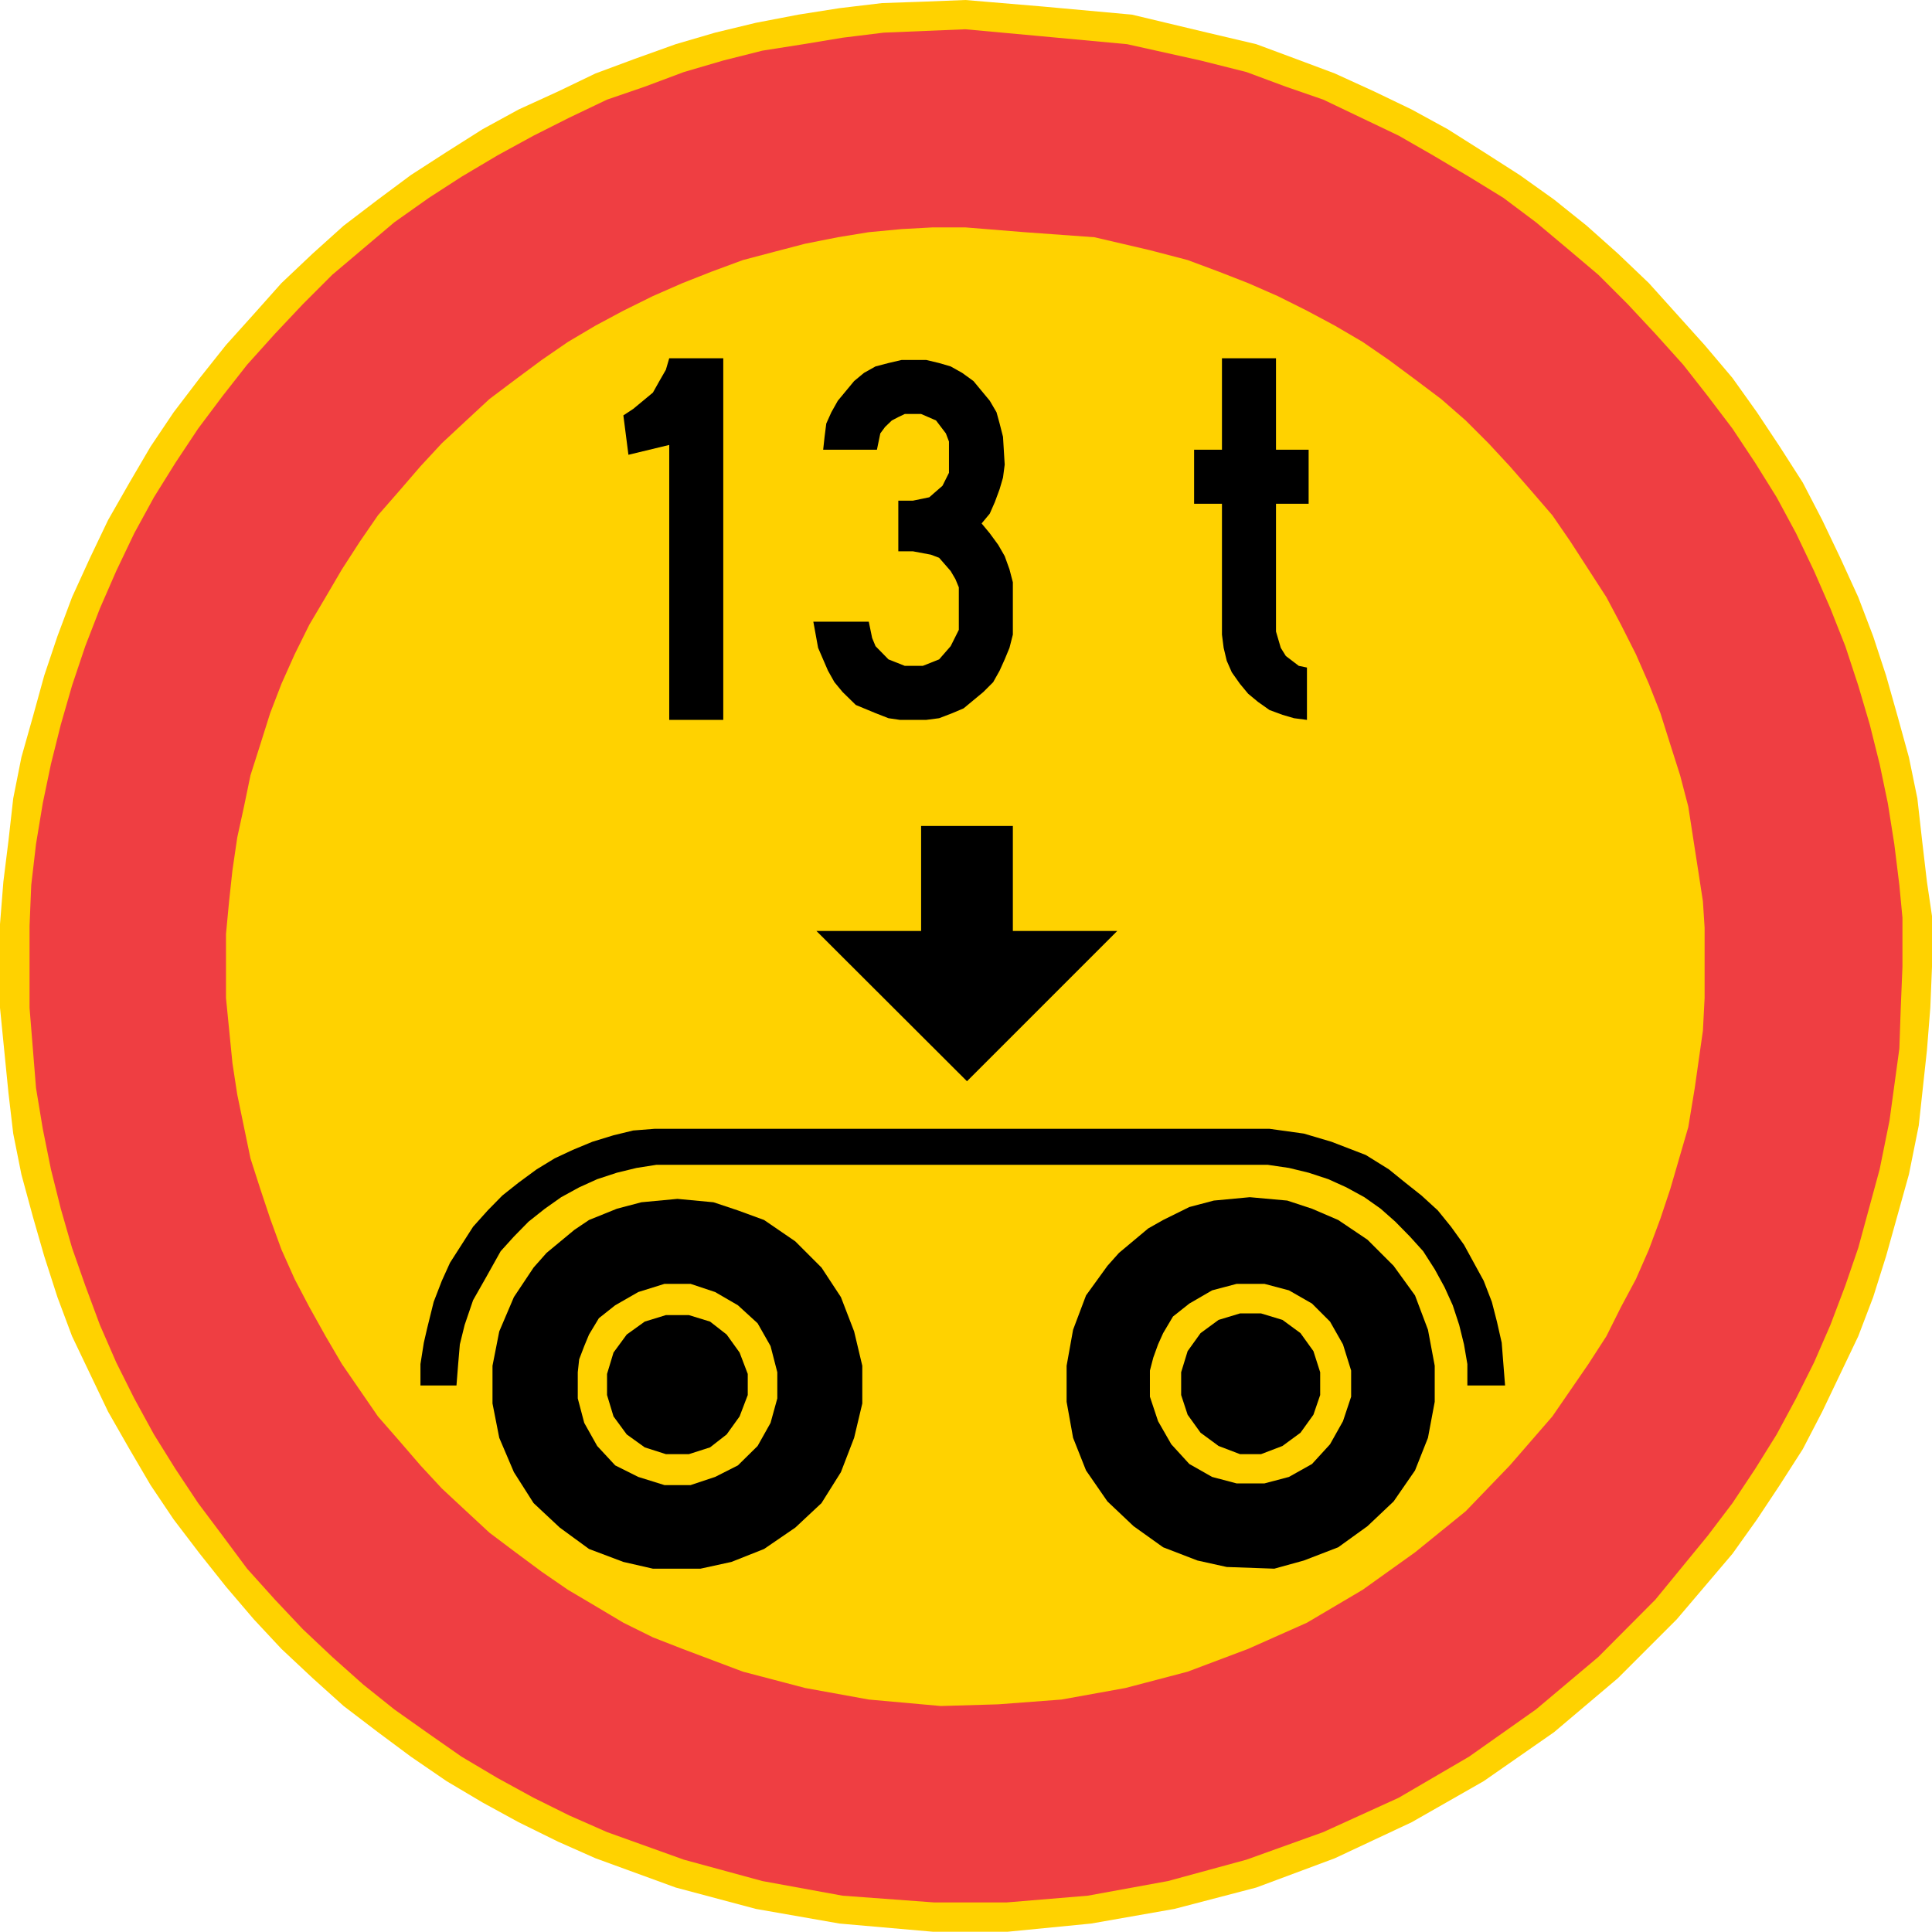 <?xml version="1.0" encoding="UTF-8" standalone="no"?>
<!-- Generator: Adobe Illustrator 15.1.0, SVG Export Plug-In . SVG Version: 6.00 Build 0)  -->

<svg
   xmlns:dc="http://purl.org/dc/elements/1.1/"
   xmlns:cc="http://creativecommons.org/ns#"
   xmlns:rdf="http://www.w3.org/1999/02/22-rdf-syntax-ns#"
   xmlns:svg="http://www.w3.org/2000/svg"
   xmlns="http://www.w3.org/2000/svg"
   xmlns:sodipodi="http://sodipodi.sourceforge.net/DTD/sodipodi-0.dtd"
   xmlns:inkscape="http://www.inkscape.org/namespaces/inkscape"
   version="1.0"
   x="0px"
   y="0px"
   width="494.28"
   height="494.208"
   viewBox="0 0 494.28 494.208"
   enable-background="new 0 0 595 842"
   xml:space="preserve"
   id="svg2250"
   sodipodi:docname="347.svg"
   inkscape:version="0.92.5 (2060ec1f9f, 2020-04-08)"><defs
   id="defs2254" /><sodipodi:namedview
   pagecolor="#ffffff"
   bordercolor="#666666"
   borderopacity="1"
   objecttolerance="10"
   gridtolerance="10"
   guidetolerance="10"
   inkscape:pageopacity="0"
   inkscape:pageshadow="2"
   inkscape:window-width="640"
   inkscape:window-height="480"
   id="namedview2252"
   showgrid="false"
   inkscape:zoom="0.28028504"
   inkscape:cx="267.196"
   inkscape:cy="195.28"
   inkscape:window-x="0"
   inkscape:window-y="0"
   inkscape:window-maximized="0"
   inkscape:current-layer="svg2250" />
<g
   id="Kuvataso_1"
   transform="translate(-30.304,-122.072)">
</g>
<g
   id="_x30_"
   transform="translate(-30.304,-122.072)">
</g>
<g
   id="HATKELT"
   transform="translate(-30.304,-122.072)">
</g>
<g
   id="HAT"
   transform="translate(-30.304,-122.072)">
</g>
<g
   id="HATPUN"
   transform="translate(-30.304,-122.072)">
	<g
   id="g2247">
		<polygon
   points="255.952,122.864 245.08,124.16 234.568,125.816 223.696,127.904 213.256,130.424 203.176,133.376 192.736,137.12 182.656,140.864 173.08,145.472 163,150.08 153.784,155.12 144.568,160.952 135.424,166.856 127,173.12 118.216,179.816 110.296,186.944 102.304,194.504 95.248,202.424 88.12,210.344 81.424,218.768 74.728,227.552 68.824,236.336 63.424,245.552 57.952,255.128 53.344,264.776 48.736,274.856 44.992,284.864 41.608,294.944 38.728,305.384 35.776,315.824 33.688,326.336 32.464,337.208 31.168,347.648 30.304,358.52 30.304,379.904 32.464,401.648 33.688,412.088 35.776,422.528 38.728,433.4 41.608,443.408 44.992,453.92 48.736,463.928 53.344,473.576 57.952,483.224 63.424,492.8 68.824,502.016 74.728,510.8 81.424,519.584 88.12,528.008 95.248,536.36 102.304,543.92 110.296,551.408 118.216,558.536 127,565.232 135.424,571.496 144.568,577.76 153.784,583.232 163,588.272 173.08,593.24 182.656,597.488 203.176,604.976 223.696,610.448 245.08,614.192 268.912,616.28 288.136,616.28 309.448,614.192 330.76,610.448 351.712,604.976 371.8,597.488 391.456,588.272 409.888,577.76 427.888,565.232 444.232,551.408 459.28,536.36 473.536,519.584 479.8,510.8 485.632,502.016 491.536,492.8 496.504,483.224 501.112,473.576 505.72,463.928 509.536,453.92 512.848,443.408 518.68,422.528 521.2,410 523.288,390.776 524.152,379.904 524.584,369.392 524.584,356.432 523.288,347.648 522.064,337.208 520.84,326.336 518.68,315.824 515.8,305.384 512.848,294.944 509.536,284.864 505.72,274.856 501.112,264.776 496.504,255.128 491.536,245.552 485.632,236.336 479.8,227.552 473.536,218.768 466.408,210.344 459.28,202.424 452.152,194.504 444.232,186.944 436.24,179.816 427.888,173.12 419.104,166.856 409.888,160.952 400.672,155.12 391.456,150.08 381.88,145.472 371.8,140.864 361.792,137.12 351.712,133.376 339.184,130.424 319.888,125.816 296.92,123.728 277.264,122.072 266.392,122.504 "
   id="polygon2215"
   style="clip-rule:evenodd;fill:#ffd200;fill-rule:evenodd" />
		<polygon
   points="256.384,130.424 245.872,131.72 235.864,133.376 225.352,135.032 215.344,137.552 205.264,140.504 195.256,144.248 185.608,147.56 175.96,152.168 166.816,156.776 157.6,161.816 148.384,167.288 140.032,172.688 131.176,178.952 123.256,185.648 115.336,192.344 107.776,199.904 100.648,207.464 93.52,215.384 87.256,223.376 80.992,231.728 75.16,240.512 69.688,249.296 64.648,258.512 60.04,268.16 55.864,277.736 52.12,287.384 48.736,297.464 45.856,307.472 43.336,317.552 41.248,327.56 39.52,338 38.296,348.512 37.864,358.952 37.864,379.904 39.52,400.424 41.248,410.864 43.336,421.232 45.856,431.312 48.736,441.32 52.12,450.968 55.864,461.048 60.04,470.624 64.648,479.84 69.688,489.056 75.16,497.84 80.992,506.624 87.256,514.976 93.52,523.4 100.648,531.32 107.776,538.88 115.336,546.008 123.256,553.064 131.176,559.4 140.032,565.664 148.384,571.496 157.6,576.968 166.816,582.008 175.96,586.544 185.608,590.792 205.264,597.848 225.352,603.32 245.872,607.064 269.344,608.792 287.776,608.792 308.584,607.064 329.104,603.32 349.192,597.848 368.848,590.792 388.144,582.008 406.144,571.496 423.28,559.4 439.192,546.008 453.808,531.32 467.2,514.976 473.536,506.624 479.368,497.84 484.84,489.056 489.808,479.84 494.416,470.624 498.592,461.048 502.408,450.968 505.72,441.32 511.192,421.232 513.712,408.776 516.232,390.344 516.592,379.904 517.024,369.392 517.024,356.864 516.232,348.512 514.936,338 513.28,327.56 511.192,317.552 508.672,307.472 505.72,297.464 502.408,287.384 498.592,277.736 494.416,268.16 489.808,258.512 484.84,249.296 479.368,240.512 473.536,231.728 467.2,223.376 460.936,215.384 453.808,207.464 446.752,199.904 439.192,192.344 431.272,185.648 423.28,178.952 414.928,172.688 406.144,167.288 396.928,161.816 388.144,156.776 378.496,152.168 368.848,147.56 359.272,144.248 349.192,140.504 337.456,137.552 318.664,133.376 296.128,131.288 277.264,129.56 266.824,129.992 "
   id="polygon2217"
   style="clip-rule:evenodd;fill:#ef3e42;fill-rule:evenodd" />
		<polygon
   points="260.992,180.68 252.568,181.472 244.648,182.768 236.296,184.424 228.304,186.512 220.384,188.6 212.392,191.552 204.904,194.504 197.344,197.816 189.784,201.56 182.656,205.376 175.6,209.552 168.904,214.16 162.208,219.128 155.512,224.168 149.608,229.64 143.344,235.472 137.872,241.376 132.472,247.64 127,253.904 122.392,260.6 117.784,267.728 113.608,274.856 109.432,281.912 105.688,289.472 102.304,297.032 99.424,304.52 96.904,312.512 94.384,320.432 92.728,328.424 91,336.344 89.776,344.696 88.912,352.688 88.12,361.04 88.12,377.384 89.776,394.088 91,402.08 92.728,410.432 94.384,418.424 96.904,426.272 99.424,433.832 102.304,441.752 105.688,449.312 109.432,456.44 113.608,463.928 117.784,471.056 122.392,477.752 127,484.448 132.472,490.712 137.872,496.976 143.344,502.88 149.608,508.712 155.512,514.184 162.208,519.224 168.904,524.192 175.6,528.8 182.656,532.976 189.784,537.224 197.344,540.968 204.904,543.92 220.384,549.752 236.296,553.928 252.568,556.88 271,558.536 285.688,558.104 301.888,556.88 318.232,553.928 334.144,549.752 349.624,543.92 364.672,537.224 378.928,528.8 392.32,519.224 405.28,508.712 416.584,496.976 427.456,484.448 432.064,477.752 436.672,471.056 441.28,463.928 445.024,456.44 448.84,449.312 452.152,441.752 455.104,433.832 457.624,426.272 462.232,410.432 463.888,400.424 465.976,385.736 466.408,377.384 466.408,369.392 466.408,359.384 465.976,352.688 464.752,344.696 463.456,336.344 462.232,328.424 460.144,320.432 457.624,312.512 455.104,304.52 452.152,297.032 448.84,289.472 445.024,281.912 441.28,274.856 436.672,267.728 432.064,260.6 427.456,253.904 422.056,247.64 416.584,241.376 411.112,235.472 405.28,229.64 399.016,224.168 392.32,219.128 385.624,214.16 378.928,209.552 371.8,205.376 364.672,201.56 357.184,197.816 349.624,194.504 342.064,191.552 334.144,188.6 324.496,186.08 310.312,182.768 292.384,181.472 277.264,180.248 268.912,180.248 "
   id="polygon2219"
   style="clip-rule:evenodd;fill:#ffd200;fill-rule:evenodd" />
		<g
   id="g2245">
			<polygon
   points="219.088,431.744 225.784,434.192 233.776,439.664 240.472,446.36 245.44,453.92 248.824,462.704 250.912,471.488 250.912,481.136 248.824,489.92 245.44,498.704 240.472,506.624 233.776,512.888 225.784,518.36 217.432,521.672 209.512,523.4 197.344,523.4 189.784,521.672 181,518.36 173.512,512.888 166.816,506.624 161.776,498.704 158.032,489.92 156.304,481.136 156.304,471.488 158.032,462.704 161.776,453.92 166.816,446.36 170.128,442.616 177.256,436.712 181,434.192 188.128,431.312 194.392,429.656 203.608,428.792 212.824,429.656 "
   id="polygon2221"
   style="clip-rule:evenodd;fill-rule:evenodd" />
			<polygon
   points="213.256,452.624 219.088,456.008 224.128,460.616 227.44,466.448 229.168,473.144 229.168,479.84 227.44,486.104 224.128,492.008 219.088,496.976 213.256,499.928 206.992,502.016 200.296,502.016 193.6,499.928 187.696,496.976 183.088,492.008 179.776,486.104 178.12,479.84 178.12,473.144 178.48,469.832 179.776,466.448 181,463.496 183.52,459.32 187.696,456.008 193.6,452.624 200.296,450.536 206.992,450.536 "
   id="polygon2223"
   style="clip-rule:evenodd;fill:#ffd200;fill-rule:evenodd" />
			<polygon
   points="211.96,460.184 216.208,463.496 219.52,468.104 221.608,473.576 221.608,478.976 219.52,484.448 216.208,489.056 211.96,492.368 206.56,494.096 200.656,494.096 195.256,492.368 190.648,489.056 187.264,484.448 185.608,478.976 185.608,473.576 187.264,468.104 190.648,463.496 195.256,460.184 200.656,458.528 206.56,458.528 "
   id="polygon2225"
   style="clip-rule:evenodd;fill-rule:evenodd" />
			<polygon
   points="365.968,431.312 372.664,434.192 380.152,439.232 386.848,445.928 392.32,453.488 395.632,462.272 397.36,471.488 397.36,480.704 395.632,489.92 392.32,498.272 386.848,506.192 380.152,512.528 372.664,517.928 363.88,521.312 356.32,523.4 344.152,522.968 336.664,521.312 327.88,517.928 320.32,512.528 313.624,506.192 308.152,498.272 304.84,489.92 303.184,480.704 303.184,471.488 304.84,462.272 308.152,453.488 313.624,445.928 316.576,442.616 324.064,436.352 327.88,434.192 334.576,430.88 340.84,429.224 350.056,428.36 359.632,429.224 "
   id="polygon2227"
   style="clip-rule:evenodd;fill-rule:evenodd" />
			<polygon
   points="360.064,452.192 365.968,455.576 370.576,460.184 373.888,466.016 375.976,472.712 375.976,479.408 373.888,485.672 370.576,491.576 365.968,496.616 360.064,499.928 353.8,501.584 346.672,501.584 340.408,499.928 334.576,496.616 329.968,491.576 326.584,485.672 324.496,479.408 324.496,472.712 325.36,469.4 326.584,466.016 327.88,463.136 330.4,458.888 334.576,455.576 340.408,452.192 346.672,450.536 353.8,450.536 "
   id="polygon2229"
   style="clip-rule:evenodd;fill:#ffd200;fill-rule:evenodd" />
			<polygon
   points="358.408,459.752 363.016,463.136 366.328,467.744 368.056,473.144 368.056,478.976 366.328,484.016 363.016,488.624 358.408,492.008 352.936,494.096 347.536,494.096 342.064,492.008 337.456,488.624 334.144,484.016 332.488,478.976 332.488,473.144 334.144,467.744 337.456,463.136 342.064,459.752 347.536,458.096 352.936,458.096 "
   id="polygon2231"
   style="clip-rule:evenodd;fill-rule:evenodd" />
			<polygon
   points="294.832,470.192 294.472,475.664 294.832,481.136 295.696,486.536 258.832,486.536 259.264,481.136 259.696,475.664 259.264,470.192 258.832,465.224 295.696,465.224 "
   id="polygon2233"
   style="clip-rule:evenodd;fill:#ffd200;fill-rule:evenodd" />
			<polygon
   points="147.52,471.056 147.952,466.016 149.176,461.048 151.336,454.712 154.648,448.88 158.392,442.184 161.776,438.44 165.52,434.624 169.696,431.312 173.872,428.36 178.48,425.84 183.088,423.752 188.128,422.096 193.168,420.872 198.208,420.08 203.608,420.08 349.624,420.08 354.664,420.08 360.064,420.872 365.104,422.096 370.144,423.752 374.752,425.84 379.36,428.36 383.536,431.312 387.28,434.624 391.024,438.44 394.408,442.184 397.36,446.792 399.88,451.4 401.968,456.008 403.624,461.048 404.848,466.016 405.712,471.056 405.712,476.528 415.36,476.528 414.928,471.056 414.496,465.584 413.272,460.184 411.976,455.144 409.888,449.744 407.368,445.136 404.848,440.528 401.536,435.92 398.152,431.744 393.976,427.928 389.8,424.616 385.624,421.232 379.72,417.56 370.936,414.176 363.88,412.088 355.096,410.864 197.776,410.864 192.304,411.296 187.264,412.52 181.864,414.176 176.824,416.264 172.216,418.424 167.608,421.232 163,424.616 158.824,427.928 155.08,431.744 151.336,435.92 148.384,440.528 145.432,445.136 143.344,449.744 141.256,455.144 139.6,461.84 138.736,465.584 137.872,471.056 137.872,476.528 147.088,476.528 "
   id="polygon2235"
   style="clip-rule:evenodd;fill-rule:evenodd" />
			<polygon
   points="289.432,360.248 316.144,360.248 277.696,398.696 239.176,360.248 265.96,360.248 265.96,333.392 289.432,333.392 "
   id="polygon2237"
   style="clip-rule:evenodd;fill-rule:evenodd" />
			<polygon
   points="192.304,226.688 194.824,224.6 197.344,222.512 199,219.56 200.656,216.68 201.52,213.728 215.344,213.728 215.344,306.248 201.52,306.248 201.52,235.904 191.08,238.424 189.784,228.344 "
   id="polygon2239"
   style="clip-rule:evenodd;fill-rule:evenodd" />
			<polygon
   points="241.264,233.816 241.696,230.432 242.992,227.552 244.648,224.6 246.736,222.08 248.824,219.56 251.344,217.472 254.296,215.816 257.608,214.952 260.992,214.16 267.256,214.16 270.568,214.952 273.52,215.816 276.472,217.472 279.352,219.56 281.44,222.08 283.528,224.6 285.256,227.552 286.048,230.432 286.912,233.816 287.344,240.944 286.912,244.256 286.048,247.208 284.824,250.52 283.528,253.472 281.44,255.992 283.528,258.512 285.688,261.464 287.344,264.344 288.568,267.728 289.432,271.04 289.432,284.432 288.568,287.816 287.344,290.768 286.048,293.648 284.392,296.6 281.872,299.12 279.352,301.208 276.832,303.296 273.952,304.52 270.568,305.816 267.256,306.248 260.56,306.248 257.608,305.816 254.296,304.52 249.256,302.432 245.872,299.12 243.784,296.6 242.128,293.648 239.608,287.816 238.384,281.12 252.568,281.12 253.432,285.296 254.296,287.384 257.608,290.768 261.784,292.424 266.392,292.424 270.568,290.768 273.52,287.384 275.608,283.208 275.608,272.336 274.744,270.248 273.52,268.16 270.568,264.776 268.48,263.984 263.872,263.12 260.128,263.12 260.128,250.16 263.872,250.16 268.048,249.296 271.432,246.344 273.088,243.032 273.088,235.04 272.296,232.952 269.776,229.64 265.96,227.984 261.784,227.984 260.128,228.776 258.472,229.64 256.744,231.296 255.52,232.952 255.088,235.04 254.656,237.128 240.904,237.128 "
   id="polygon2241"
   style="clip-rule:evenodd;fill-rule:evenodd" />
			<polygon
   points="342.928,250.952 342.928,284.432 343.36,287.816 344.152,291.128 345.448,294.08 347.536,297.032 349.624,299.552 352.144,301.64 355.096,303.728 358.408,304.952 361.36,305.816 364.672,306.248 364.672,292.856 362.584,292.424 359.272,289.904 357.976,287.816 356.752,283.64 356.752,250.952 365.104,250.952 365.104,237.128 356.752,237.128 356.752,213.728 342.928,213.728 342.928,237.128 335.8,237.128 335.8,250.952 "
   id="polygon2243"
   style="clip-rule:evenodd;fill-rule:evenodd" />
		</g>
	</g>
</g>
</svg>